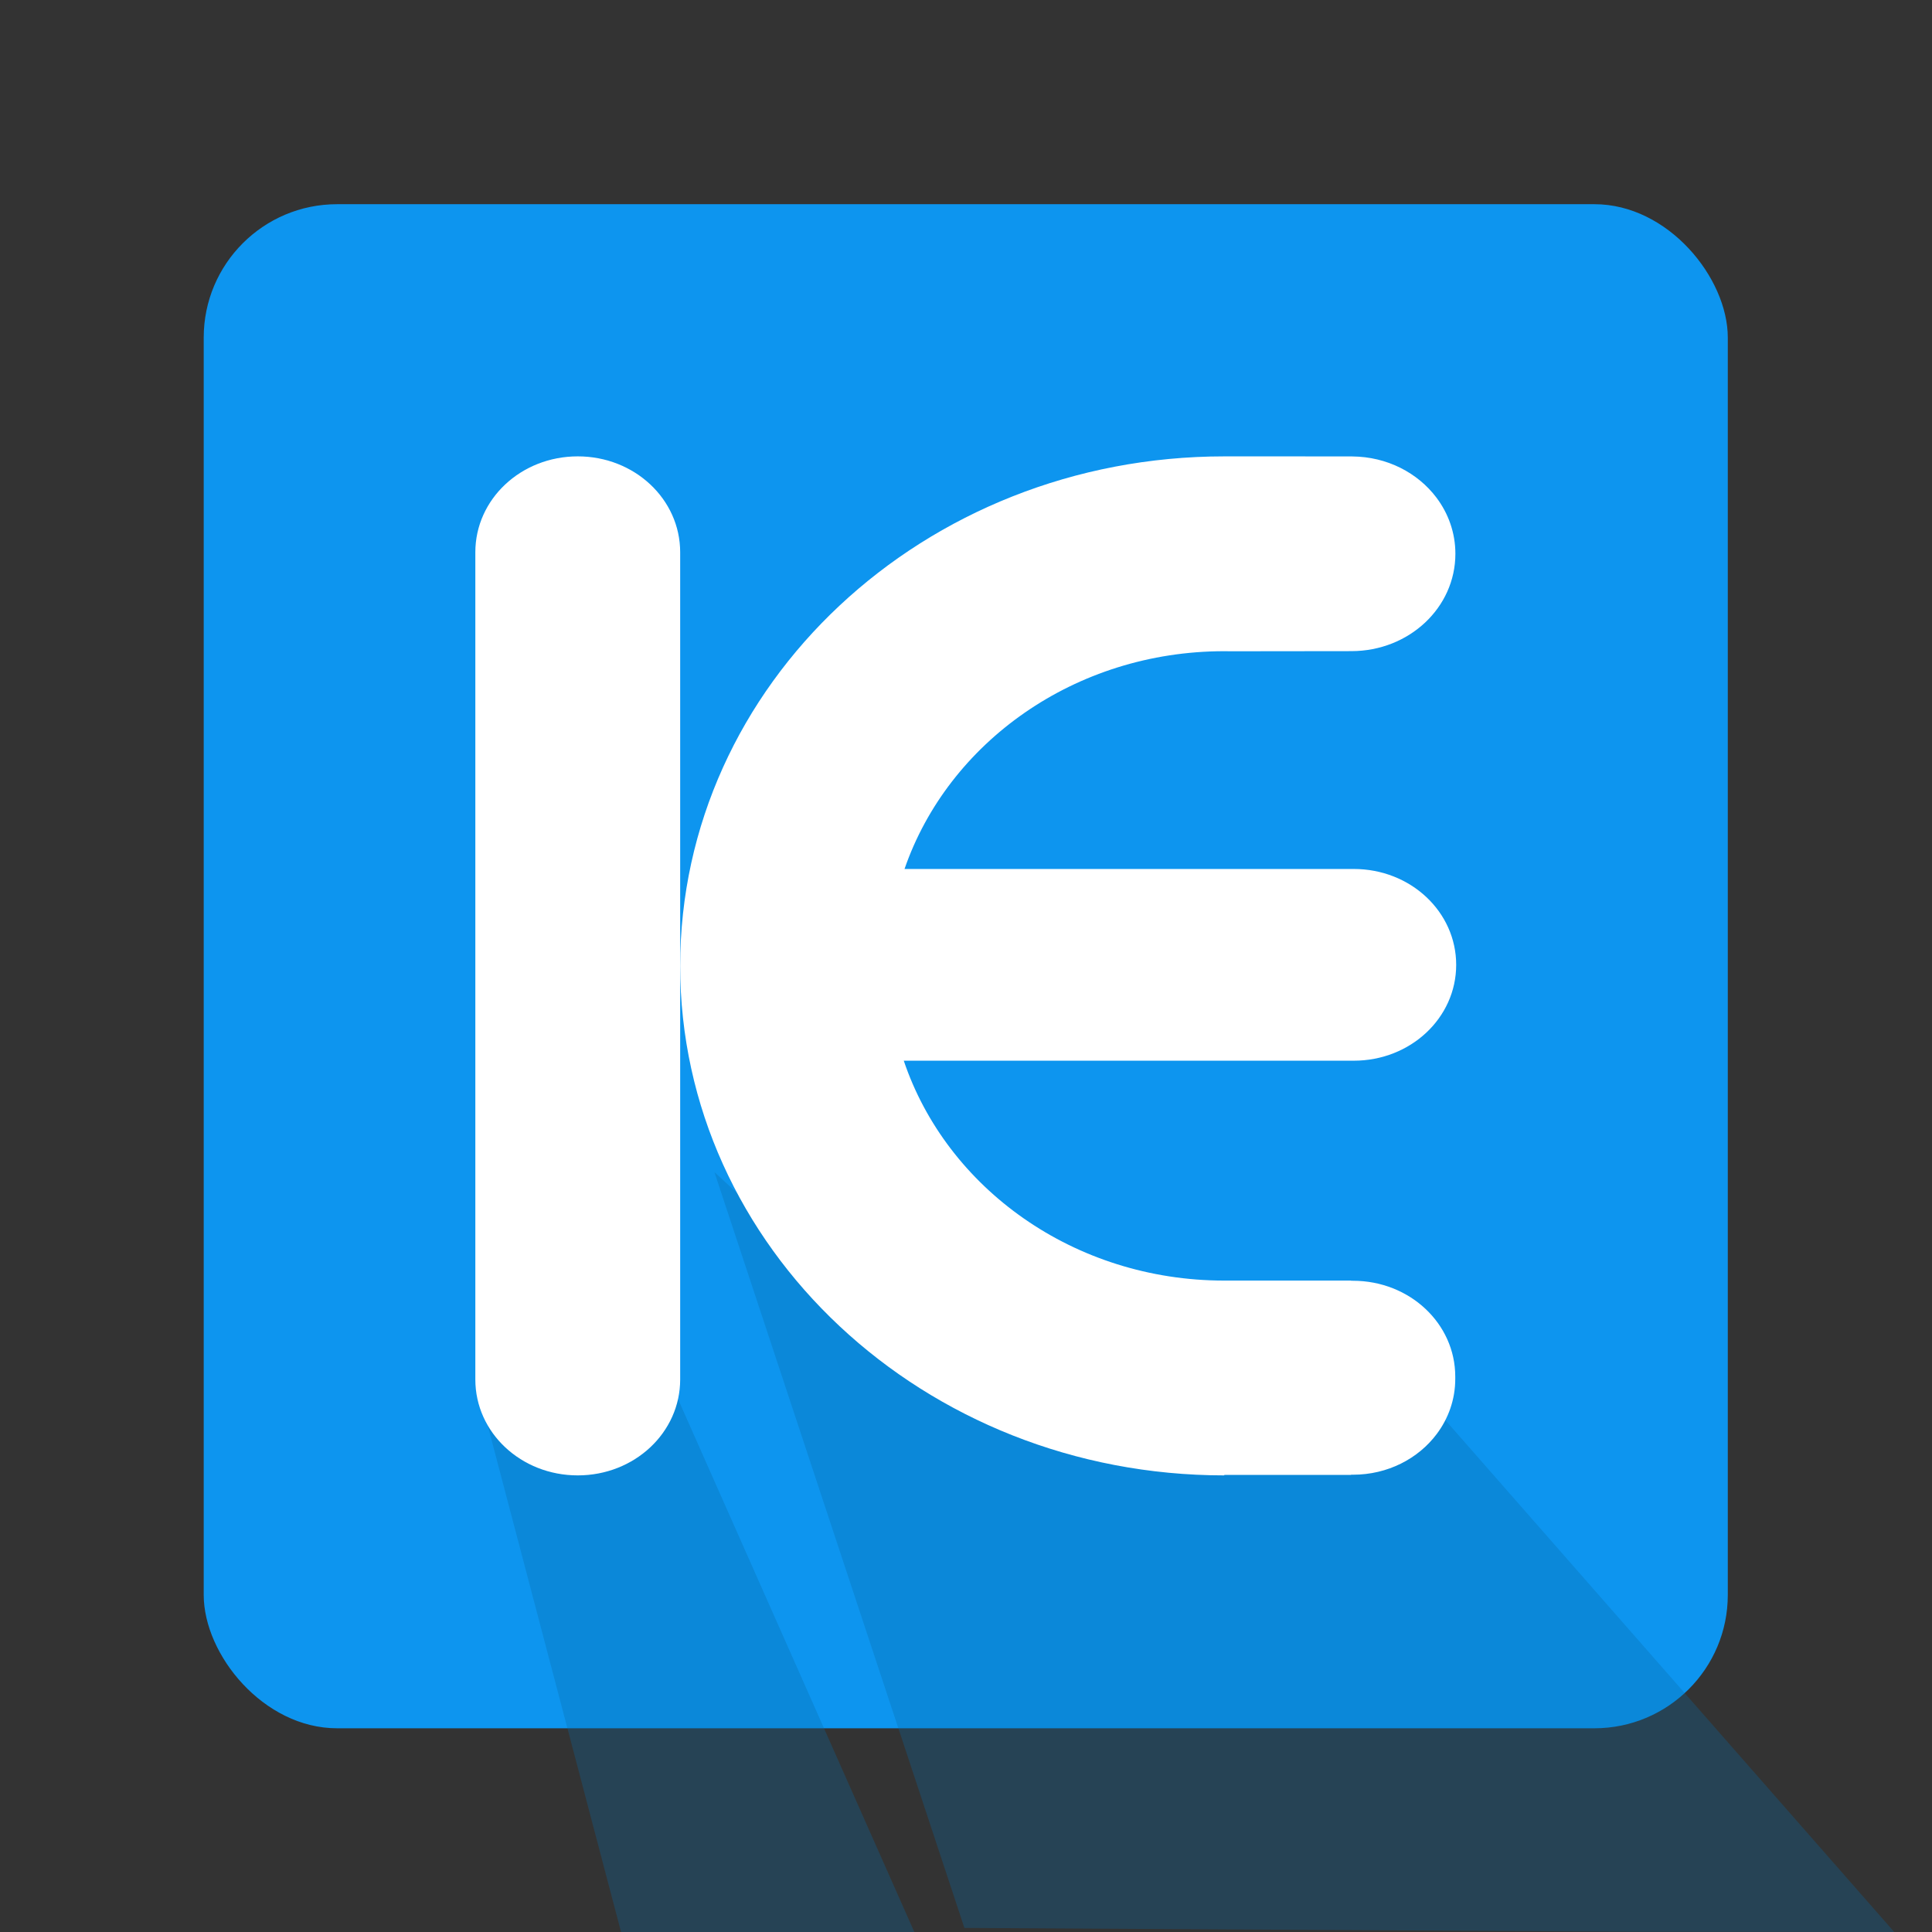 <?xml version="1.0" encoding="UTF-8" standalone="no"?>
<!-- Created with Inkscape (http://www.inkscape.org/) -->

<svg
   version="1.1"
   id="svg2"
   xml:space="preserve"
   width="256"
   height="256"
   viewBox="0 0 256 256"
   sodipodi:docname="ic_my_icon_192px.svg"
   inkscape:version="1.1.2 (b8e25be833, 2022-02-05)"
   inkscape:export-filename="C:\Users\LENOVO\InkScapeProjects\my_icon.png"
   inkscape:export-xdpi="130.88"
   inkscape:export-ydpi="130.88"
   xmlns:inkscape="http://www.inkscape.org/namespaces/inkscape"
   xmlns:sodipodi="http://sodipodi.sourceforge.net/DTD/sodipodi-0.dtd"
   xmlns="http://www.w3.org/2000/svg"
   xmlns:svg="http://www.w3.org/2000/svg"><rect x="0" y="0" width="256" height="256" fill="#333333" stroke="none"/><defs
     id="defs6"><linearGradient
       id="linearGradient3558"
       inkscape:swatch="solid"><stop
         style="stop-color:#271fff;stop-opacity:1;"
         offset="0"
         id="stop3556" /></linearGradient><clipPath
       clipPathUnits="userSpaceOnUse"
       id="clipPath28"><path
         d="M 0,192 H 192 V 0 H 0 Z"
         id="path26" /></clipPath><clipPath
       clipPathUnits="userSpaceOnUse"
       id="clipPath36"><path
         d="M 20,172 H 172 V 159 H 20 Z"
         id="path34" /></clipPath><clipPath
       clipPathUnits="userSpaceOnUse"
       id="clipPath52"><path
         d="M 20,33 H 172 V 20 H 20 Z"
         id="path50" /></clipPath><clipPath
       clipPathUnits="userSpaceOnUse"
       id="clipPath208"><path
         d="M 0,192 H 192 V 0 H 0 Z"
         id="path206" /></clipPath><clipPath
       clipPathUnits="userSpaceOnUse"
       id="clipPath218"><path
         d="M 0,192 H 192 V 0 H 0 Z"
         id="path216" /></clipPath></defs><sodipodi:namedview
     id="namedview4"
     pagecolor="#ffffff"
     bordercolor="#666666"
     borderopacity="1.0"
     inkscape:pageshadow="2"
     inkscape:pageopacity="0.0"
     inkscape:pagecheckerboard="0"
     showgrid="false"
     inkscape:zoom="1.28"
     inkscape:cx="61.71875"
     inkscape:cy="139.0625"
     inkscape:window-width="1366"
     inkscape:window-height="745"
     inkscape:window-x="-8"
     inkscape:window-y="-8"
     inkscape:window-maximized="1"
     inkscape:current-layer="g8" /><g
     id="g8"
     inkscape:groupmode="layer"
     inkscape:label="ic_product_icon_192px"
     transform="matrix(1.333,0,0,-1.333,0,256)"><rect
       style="opacity:0.981;fill:#0d97f2;fill-opacity:1;fill-rule:nonzero;stroke:#0867a5;stroke-width:0;stroke-miterlimit:4;stroke-dasharray:none;stroke-opacity:0"
       id="rect18254"
       width="151.5"
       height="151.5"
       x="20.25"
       y="-171.75"
       transform="scale(1,-1)"
       ry="13.258" /><rect
       style="opacity:0;mix-blend-mode:multiply;fill:#0059ff;fill-opacity:1;fill-rule:nonzero;stroke:#00ffff;stroke-width:0;stroke-miterlimit:4;stroke-dasharray:none;stroke-opacity:1"
       id="rect7643"
       width="151.5"
       height="151.5"
       x="20.25"
       y="-171.75"
       transform="scale(1,-1)"
       ry="32.752"
       inkscape:export-filename="C:\Users\LENOVO\InkScapeProjects\rect10880.png"
       inkscape:export-xdpi="130.88"
       inkscape:export-ydpi="130.88" /><g
       id="g202"><g
         id="g204"
         clip-path="url(#clipPath208)"><g
           id="g210"
           transform="matrix(1,0,0,-1,0,192)"><g
             id="g212"><g
               id="g214"
               clip-path="url(#clipPath218)" /></g></g></g></g><rect
       style="opacity:0.77;fill:#ff00ff;stroke-width:0.75"
       id="rect3326"
       width="2.1801759e-06"
       height="1.3823242e-06"
       x="107.537"
       y="-33.26"
       transform="scale(1,-1)" /><path
       style="opacity:0.3;fill:#0867a5;fill-opacity:1;stroke:#0867a5;stroke-width:0;stroke-linecap:butt;stroke-linejoin:miter;stroke-miterlimit:4;stroke-dasharray:none;stroke-opacity:0"
       d="m 47.907,52.539 13.83,-52.548 29.156,-5.3e-6 L 67.219,53.379 Z"
       id="path17707"
       sodipodi:nodetypes="ccccc" /><path
       id="rect10880"
       style="opacity:0.3;mix-blend-mode:normal;fill:#0867a5;fill-opacity:1;stroke:#0867a5;stroke-width:0;stroke-opacity:0"
       d="m 94.689,155.287 33.13,100.173 88.87,0.509 34.373,0.033 -59.93,-68.334 -28.869,7.768 -36.568,-11.546 z"
       transform="matrix(0.75,0,0,-0.75,0,192)"
       sodipodi:nodetypes="cccccccc" /><g
       id="g18374"
       transform="matrix(1,0,0,0.877,1.9000001e-6,11.844)"><path
         id="rect3963"
         style="fill:#ffffff;fill-opacity:1;stroke:#00ffff;stroke-width:0;stroke-miterlimit:4;stroke-dasharray:none;stroke-opacity:1"
         d="M 67.612,142.879 V 49.121 c 0,-6.022 -4.541,-10.871 -10.181,-10.871 -5.64,0 -10.181,4.848 -10.181,10.871 v 93.759 c 0,6.022 4.541,10.871 10.181,10.871 5.64,0 10.181,-4.848 10.181,-10.871 z" /><path
         id="path2044"
         style="fill:#ffffff;fill-opacity:1;stroke:#00ffff;stroke-width:0;stroke-miterlimit:4;stroke-dasharray:none;stroke-opacity:1"
         d="m 121.698,153.75 c -29.871,0 -54.086,-25.855 -54.086,-57.75 -10e-7,-31.894 24.215,-57.75 54.086,-57.75 v 0.054 h 12.601 v 0.021 h 0.189 c 3.45,0 6.486,1.817 8.323,4.606 1.164,1.766 1.847,3.921 1.847,6.254 v 0.265 c 2e-5,6.016 -4.535,10.86 -10.17,10.86 h -0.189 v 0.02 h -12.601 c -14.942,0 -27.59,10.476 -31.86,24.923 H 134.574 c 5.637,0 10.176,4.846 10.176,10.865 0,6.019 -4.539,10.865 -10.176,10.865 H 89.913 c 4.339,14.322 16.925,24.684 31.784,24.684 2.509,-0.022 -5.871,-0.004 12.639,0.008 5.726,0.004 10.335,4.922 10.335,11.035 0,2.376 -0.698,4.571 -1.885,6.368 -1.852,2.803 -4.899,4.634 -8.363,4.664 v 0.005 z"
         sodipodi:nodetypes="csccccsssssccscssscccssccc" /></g></g></svg>
